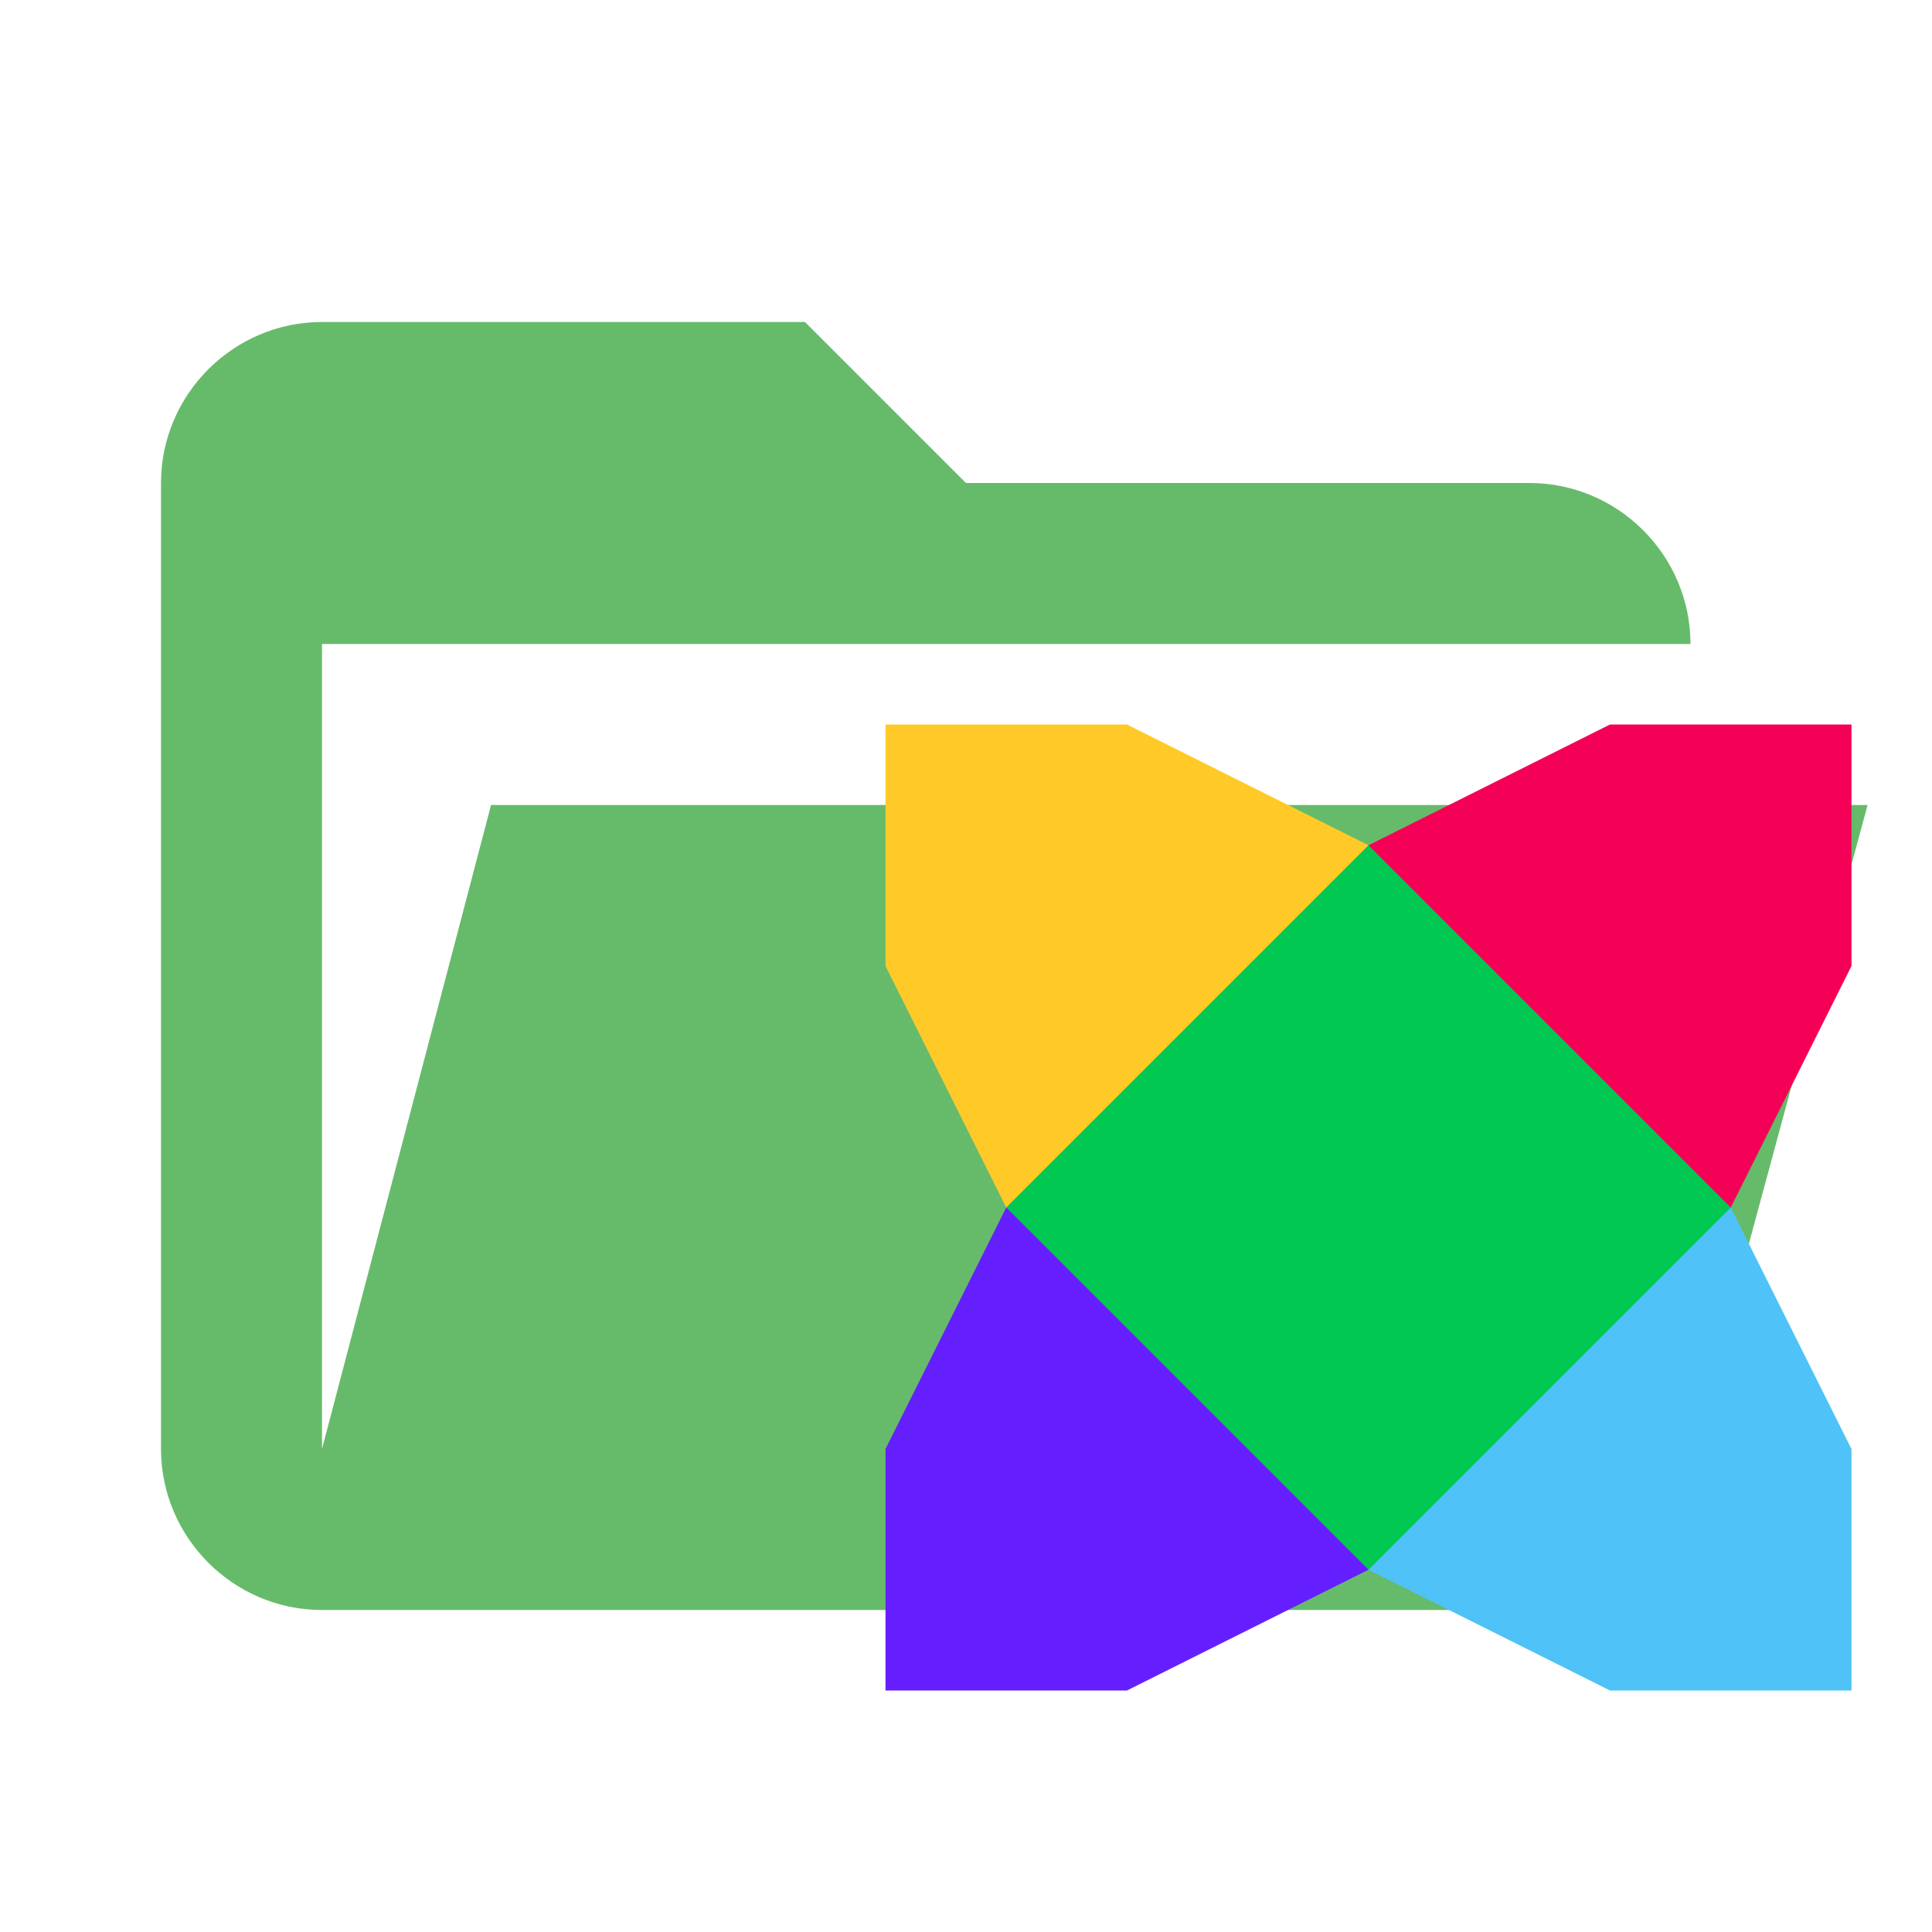 <?xml version="1.0" encoding="utf-8"?>
<!-- Generator: Adobe Illustrator 28.0.0, SVG Export Plug-In . SVG Version: 6.00 Build 0)  -->
<svg version="1.1" xmlns="http://www.w3.org/2000/svg" xmlns:xlink="http://www.w3.org/1999/xlink" x="0px" y="0px"
	 viewBox="0 0 24 24" style="enable-background:new 0 0 24 24;" xml:space="preserve">
<style type="text/css">
	.st0{fill:#66BB6A;}
	.st1{fill:#00C853;}
	.st2{fill:#FFCA28;}
	.st3{fill:#F50057;}
	.st4{fill:#651FFF;}
	.st5{fill:#4FC3F7;}
</style>
<g id="Layer_1">
	<path class="st0" d="M19,20H4c-1.1,0-2-0.9-2-2V6c0-1.1,0.9-2,2-2h6l2,2h7c1.1,0,2,0.9,2,2H4v10l2.1-8h17.1l-2.3,8.5
		C20.7,19.4,19.9,20,19,20z"/>
</g>
<g id="Layer_3">
	<g>
		<path class="st1" d="M12.5,10.5h9v9h-9V10.5z"/>
		<path class="st2" d="M11,9h3l3,1.5L12.5,15L11,12V9z"/>
		<path class="st3" d="M17,10.5L20,9h3v3l-1.5,3L17,10.5z"/>
		<path class="st4" d="M12.5,15l4.5,4.5L14,21h-3v-3L12.5,15z"/>
		<path class="st5" d="M21.5,15l1.5,3v3h-3l-3-1.5L21.5,15z"/>
	</g>
</g>
</svg>
